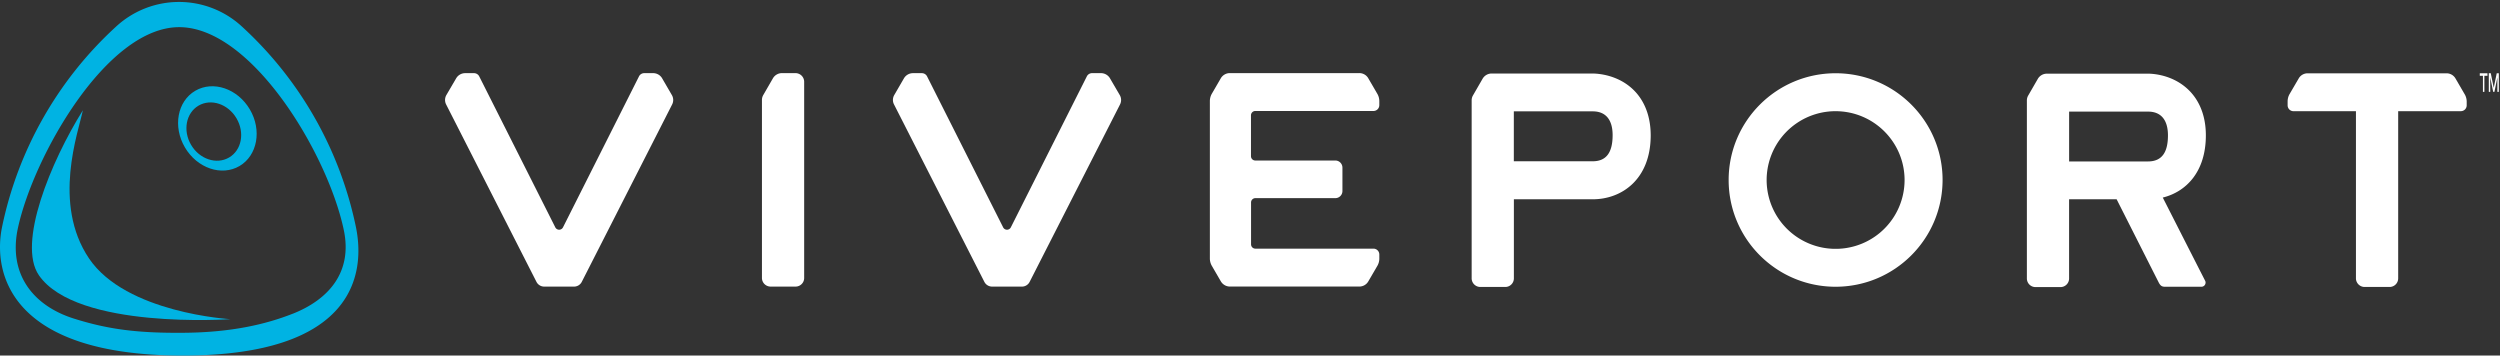 <svg width="225" height="32" xmlns="http://www.w3.org/2000/svg"><rect width="100%" height="100%" fill="#333333" stroke="none"/><g id="Symbols" stroke="none" stroke-width="1" fill="none" fill-rule="evenodd"><g id="W360/3_Bussiness-Model/Logo/VIVE-Port" transform="translate(-50)" fill-rule="nonzero"><g id="PORT-Copy" transform="translate(50)"><path d="M99.902 7.054a.942.942 0 00-.817-.471H98.3a.529.529 0 00-.489.3L90.976 20.46a.388.388 0 01-.694 0l-6.84-13.575a.529.529 0 00-.483-.301h-.79a.946.946 0 00-.817.471l-.87 1.5a.878.878 0 00-.02.844l8.135 15.977c.135.256.4.417.69.418h2.686c.29.001.557-.16.69-.418l8.14-15.977a.878.878 0 00-.023-.84l-.878-1.504zM59.594 7.05a.938.938 0 00-.814-.467h-.787a.529.529 0 00-.488.3L50.67 20.46a.388.388 0 01-.694 0l-6.84-13.575a.529.529 0 00-.485-.301h-.793a.938.938 0 00-.805.468l-.88 1.503a.89.89 0 00-.022.844l8.135 15.977c.136.258.404.42.696.418h2.683c.29 0 .556-.161.69-.418l8.138-15.977a.878.878 0 00-.023-.84l-.876-1.507zm11.999-.469h-1.218a.938.938 0 00-.814.471l-.868 1.504a.878.878 0 00-.118.44v16.019c0 .43.35.778.78.778h2.247a.773.773 0 00.773-.771V7.362a.78.78 0 00-.782-.78zm41.392 3.409h10.624a.528.528 0 00.529-.527V9.11a1.32 1.32 0 00-.177-.664l-.819-1.407a.925.925 0 00-.8-.46h-11.655a.945.945 0 00-.816.469l-.807 1.39a1.338 1.338 0 00-.176.665v14.152c-.001.235.06.465.176.668l.81 1.396c.17.29.48.47.816.47h11.654c.33 0 .634-.175.8-.459l.82-1.407c.116-.202.177-.432.175-.666v-.352a.528.528 0 00-.528-.527h-10.628a.387.387 0 01-.388-.387V18.22a.389.389 0 01.388-.387h7.196a.64.64 0 00.64-.638v-2.11a.64.64 0 00-.635-.639h-7.201a.389.389 0 01-.395-.381v-3.692a.39.39 0 01.397-.384z" id="Path" fill="#FFF"/><path d="M147.034 8.109c-1.455-1.438-3.348-1.487-3.7-1.493h-9.085a.943.943 0 00-.815.47l-.867 1.503a.89.89 0 00-.118.441v16.018c0 .43.35.779.78.779h2.247a.773.773 0 00.773-.772v-7.12h7.1c2.594 0 5.214-1.782 5.214-5.76-.005-2.116-.835-3.384-1.529-4.066zm-3.7 6.405h-7.09v-4.492h7.102c1.221 0 1.79.821 1.79 2.14 0 1.563-.569 2.352-1.793 2.352h-.009zm21.871 11.293c-5.317 0-9.627-4.3-9.627-9.607 0-5.305 4.31-9.607 9.627-9.607 5.317 0 9.627 4.302 9.627 9.607-.006 5.304-4.312 9.602-9.627 9.607zm0-15.8a6.207 6.207 0 00-5.735 3.825 6.185 6.185 0 001.346 6.75 6.217 6.217 0 006.766 1.342 6.194 6.194 0 003.83-5.724c-.005-3.418-2.781-6.188-6.207-6.192z" id="Shape" fill="#FFF"/><path d="M221.81 8.464l-.818-1.406a.929.929 0 00-.8-.46h-12.51a.923.923 0 00-.798.46l-.821 1.406a1.332 1.332 0 00-.177.665v.351c0 .292.237.528.529.528h5.62v15.04c0 .43.35.779.781.779h2.247a.773.773 0 00.773-.772V10.006h5.638a.528.528 0 00.529-.527v-.352a1.332 1.332 0 00-.192-.663z" id="Path" fill="#FFF"/><path d="M223.18 6.594v.23h.284V8.27h.13V6.824h.277v-.23h-.691zm1.526 0l-.27 1.306-.268-1.314h-.176v1.685h.13V6.972l.265 1.299h.11l.267-1.299v1.299h.129V6.594h-.187z" id="Shape" fill="#FFF"/><path d="M32.025 20.396a33.715 33.715 0 00-10.22-17.978 8.347 8.347 0 00-11.385 0A33.7 33.7 0 00.192 20.396C-.688 24.596.937 32 16.458 32c15.521 0 16.445-7.406 15.567-11.604zm-5.691 7.843c-2.43.957-5.5 1.665-9.664 1.71-4.229.045-6.897-.291-10.031-1.28-3.668-1.16-5.92-4.017-5.025-8.15C3.01 14.079 9.59 2.444 16.127 2.444s13.382 11.41 14.818 18.273c.79 3.775-1.355 6.239-4.611 7.524v-.002z" id="Shape" fill="#00B3E3"/><path d="M8.01 23.256c-3.327-4.933-.962-11.35-.552-13.33-2.877 4.604-5.934 11.992-3.955 14.851C6.907 29.7 20.73 28.724 20.73 28.724s-9.396-.534-12.721-5.468z" id="Path" fill="#00B3E3"/><path d="M22.486 9.846c-1.101-1.87-3.3-2.62-4.914-1.675-1.614.944-2.03 3.228-.929 5.098 1.102 1.871 3.3 2.62 4.913 1.674 1.612-.946 2.03-3.231.93-5.097zm-1.871 4.33c-1.128.662-2.657.152-3.417-1.137-.76-1.289-.458-2.871.67-3.532 1.127-.661 2.657-.151 3.416 1.14.76 1.29.467 2.869-.67 3.53z" id="Shape" fill="#00B3E3"/><path d="M194.65 17.781c2.092-.519 3.877-2.305 3.877-5.598 0-2.11-.828-3.372-1.524-4.06-1.454-1.438-3.337-1.496-3.7-1.493h-9.087a.942.942 0 00-.814.47l-.865 1.5a.878.878 0 00-.118.44v16.018a.776.776 0 00.779.78h2.246a.773.773 0 00.774-.773v-7.13h4.278c.869 1.717 3.755 7.426 3.804 7.52.176.323.336.365.664.352h3.13a.376.376 0 00.376-.527c-.063-.11-3.106-6.096-3.82-7.499zm-8.429-7.736h7.105c1.22 0 1.79.82 1.79 2.14 0 1.556-.57 2.345-1.796 2.345h-7.099v-4.485z" id="Shape" fill="#FFF"/></g></g></g></svg>